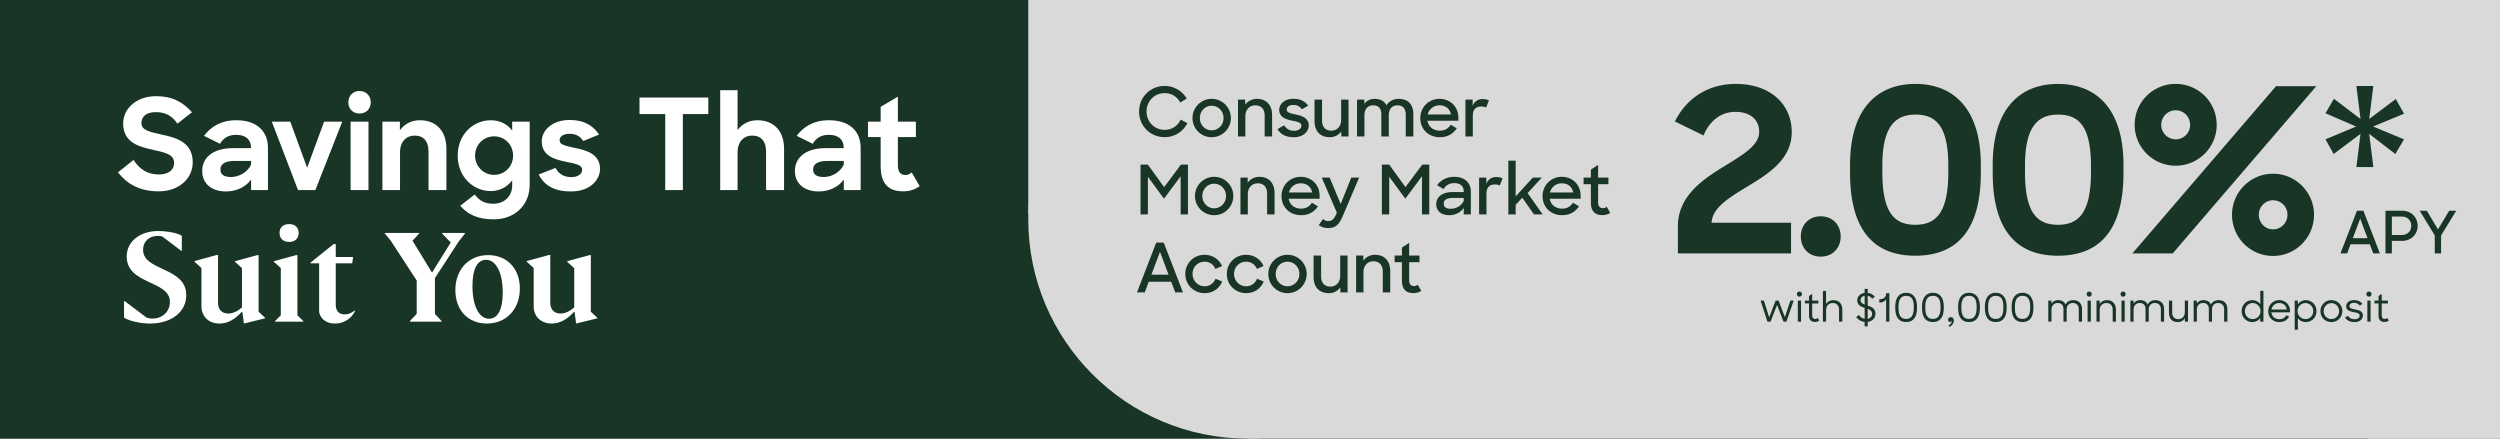 <svg width="513" height="90" viewBox="0 0 513 90" fill="none" xmlns="http://www.w3.org/2000/svg"><rect x="0" y="0" width="513" height="90" fill="#808080" stroke="none"/><path fill="#193526" d="M0 0h486v90H0z"/><circle cx="256" cy="45" r="45" fill="#D9D9D9"/><path fill="#D9D9D9" d="M211 0h90v44h-90z"/><path fill="#D9D9D9" d="M256 0h257v90H256z"/><path d="M32.58 39.26c4.238 0 6.968-2.704 6.968-5.954 0-4.108-3.354-5.044-6.266-5.668-2.366-.546-4.264-.832-4.264-2.366 0-1.248.884-2.262 2.938-2.262 2.184 0 3.458.91 4.446 2.366l2.99-2.34c-1.924-2.132-4.03-3.302-7.384-3.302-3.952 0-6.734 2.496-6.734 5.616 0 3.848 3.172 4.758 6.006 5.356 2.626.598 4.446.962 4.446 2.73 0 1.378-1.066 2.366-3.12 2.366-2.262 0-3.952-1.014-5.2-2.99l-3.198 2.548c1.794 2.288 4.29 3.9 8.372 3.9zm13.798.026c2.21 0 4.134-.988 5.148-2.444V39h3.458v-8.632c0-3.536-2.366-5.694-6.5-5.694-3.146 0-5.2 1.326-6.63 3.198l3.302 1.638c.65-1.17 1.716-1.846 3.302-1.846 2.028 0 3.042 1.04 3.042 2.548v.182h-3.692c-3.9 0-6.318 1.794-6.318 4.706 0 2.47 1.82 4.186 4.888 4.186zm1.04-2.964c-1.482 0-2.184-.52-2.184-1.534 0-1.092.858-1.768 2.99-1.768h3.302v.754c-.702 1.508-2.392 2.548-4.108 2.548zM61.154 39h3.562l5.512-14.04H66.51l-3.484 9.464-3.458-9.464h-3.796L61.154 39zm10.791 0h3.666V24.96h-3.666V39zm-.468-17.992c0 1.326.936 2.288 2.288 2.288 1.378 0 2.314-.962 2.314-2.288 0-1.352-.936-2.34-2.314-2.34-1.326 0-2.288.988-2.288 2.34zM78.47 39h3.614v-7.748c0-2.184 1.3-3.432 2.99-3.432 1.898 0 2.86 1.248 2.86 3.25V39H91.6v-8.476c0-3.666-2.106-5.85-5.434-5.85-1.742 0-3.198.78-4.108 2.054V24.96H78.47V39zm22.213.208c1.82 0 3.432-.832 4.42-2.21v1.066c0 2.21-1.612 3.744-3.874 3.744-1.846 0-2.886-.676-3.822-1.898l-2.964 2.314c1.586 1.846 3.692 2.782 6.89 2.782 4.316 0 7.358-2.964 7.358-7.046v-13h-3.588v1.846c-.936-1.3-2.496-2.132-4.368-2.132-3.588 0-6.812 2.834-6.812 7.28s3.302 7.254 6.76 7.254zm.702-3.328c-2.158 0-3.9-1.742-3.9-3.952 0-2.236 1.742-3.952 3.9-3.952 2.21 0 3.9 1.742 3.9 3.952s-1.69 3.952-3.9 3.952zm15.709 3.406c4.082.026 6.032-2.444 6.032-4.628 0-3.016-2.756-3.822-5.096-4.29-2.054-.442-3.198-.676-3.198-1.56 0-.78.676-1.352 2.08-1.352 1.3 0 2.184.546 2.756 1.482l3.276-1.326c-1.3-1.872-3.068-2.99-6.032-2.99-3.458-.026-5.746 2.028-5.746 4.394 0 2.964 2.626 3.692 4.992 4.186 1.794.364 3.302.598 3.302 1.612 0 .832-.78 1.534-2.236 1.534-1.482 0-2.6-.65-3.224-1.898l-3.458 1.352c1.118 2.236 3.224 3.484 6.552 3.484zM136.505 39h3.614V23.4h5.226v-3.38h-14.118v3.38h5.278V39zm11.282 0h3.562v-7.748c0-2.184 1.3-3.432 2.99-3.432 1.898 0 2.86 1.248 2.86 3.25V39h3.692v-8.476c0-3.666-2.132-5.85-5.46-5.85-1.716 0-3.146.754-4.082 2.002v-8.164h-3.562V39zm20.212.286c2.21 0 4.134-.988 5.148-2.444V39h3.458v-8.632c0-3.536-2.366-5.694-6.5-5.694-3.146 0-5.2 1.326-6.63 3.198l3.302 1.638c.65-1.17 1.716-1.846 3.302-1.846 2.028 0 3.042 1.04 3.042 2.548v.182h-3.692c-3.9 0-6.318 1.794-6.318 4.706 0 2.47 1.82 4.186 4.888 4.186zm1.04-2.964c-1.482 0-2.184-.52-2.184-1.534 0-1.092.858-1.768 2.99-1.768h3.302v.754c-.702 1.508-2.392 2.548-4.108 2.548zm9.071-8.19h2.6v5.902c0 3.822 1.716 5.226 4.654 5.226 1.3 0 2.444-.39 3.354-1.066l-1.638-2.808c-.416.364-.806.52-1.3.52-.91 0-1.534-.52-1.534-2.002v-5.772h3.692V24.96h-3.692v-5.122l-3.536 2.08v3.042h-2.6v3.172zM30.786 66.39c4.394 0 7.436-2.392 7.436-5.824 0-5.824-8.866-4.888-8.866-9.308 0-1.69 1.222-2.86 3.094-2.86.26 0 .572.026.858.13l3.874 2.938h.13v-3.068c-.78-.572-2.964-.988-4.862-.988-3.77 0-6.448 2.158-6.448 5.226 0 5.824 8.866 4.862 8.866 9.308 0 2.08-1.638 3.432-3.562 3.432-.468 0-.988-.104-1.196-.182l-4.524-3.406h-.13v3.406c1.066.65 3.276 1.196 5.33 1.196zm14.243 0c1.612 0 3.12-.78 4.55-2.366h.156l.312 2.366 4.342-1.066v-.13l-1.326-1.222V52.35h-.26l-4.576 1.248v.13l1.43 1.3v8.06c-.988.832-1.898 1.248-2.808 1.248-1.326 0-2.106-.832-2.106-2.21v-9.802h-.26l-4.576 1.248v.13l1.43 1.3v7.878c0 2.054 1.482 3.51 3.692 3.51zm14.307-16.744c1.17 0 1.95-.702 1.95-1.846 0-1.144-.78-1.82-1.95-1.82-1.196 0-1.976.676-1.976 1.82 0 1.144.78 1.846 1.976 1.846zM62.248 66v-.104L61.026 64.7V52.35h-.26l-4.576 1.248v.104l1.43 1.3V64.7l-1.196 1.196V66h5.824zm6.49.39c1.795 0 3.38-.988 4.135-2.6l-.104-.078c-.598.52-1.326.806-2.028.806-1.092 0-1.846-.624-1.846-2.002V54.04h3.38l.182-1.3h-3.562v-2.652h-.442l-4.758 3.822v.13h1.794v10.036c.364 1.612 1.742 2.314 3.25 2.314zm21.863-.52l-1.352-1.456v-7.358l4.888-7.514 1.274-1.612v-.13h-4.68v.13l1.768 1.82-3.848 6.188-4.004-6.552L86 47.93v-.13h-7.02v.13l1.196 1.456 5.33 8.164v6.864l-1.378 1.456V66h6.474v-.13zm9.312.52c4.004 0 6.76-2.964 6.76-7.176 0-4.108-2.626-6.864-6.5-6.864-4.004 0-6.734 2.964-6.734 7.176 0 4.108 2.6 6.864 6.474 6.864zm.442-.988c-2.054 0-3.406-2.626-3.406-6.734 0-3.484 1.014-5.356 2.782-5.356 2.054 0 3.432 2.626 3.432 6.734 0 3.484-1.04 5.356-2.808 5.356zm12.848.988c1.612 0 3.12-.78 4.55-2.366h.156l.312 2.366 4.342-1.066v-.13l-1.326-1.222V52.35h-.26l-4.576 1.248v.13l1.43 1.3v8.06c-.988.832-1.898 1.248-2.808 1.248-1.326 0-2.106-.832-2.106-2.21v-9.802h-.26l-4.576 1.248v.13l1.43 1.3v7.878c0 2.054 1.482 3.51 3.692 3.51z" fill="#fff"/><path d="M362.68 66h.64l1.328-3.424L365.976 66h.592l1.496-4.32h-.68l-1.128 3.4-1.288-3.4h-.608l-1.32 3.424-1.088-3.424h-.688L362.68 66zm6.232 0h.664v-4.32h-.664V66zm-.184-5.648c0 .296.216.52.512.52.304 0 .52-.224.52-.52a.504.504 0 00-.52-.52.507.507 0 00-.512.52zm1.644 1.912h.84v2.432c0 .952.432 1.368 1.224 1.368.36 0 .64-.112.888-.304l-.344-.52a.697.697 0 01-.496.208c-.368 0-.624-.216-.624-.768v-2.416h1.264v-.584h-1.264v-1.368l-.648.416v.952h-.84v.584zM374.061 66h.656v-2.4c0-.832.592-1.416 1.352-1.416.848 0 1.304.544 1.304 1.384V66h.672v-2.464c0-1.208-.712-1.944-1.84-1.944-.656 0-1.192.312-1.496.784v-2.68h-.648V66zm10.781-1.624c0-1.064-.824-1.416-1.592-1.672v-2.016c.392.08.696.296.92.624l.544-.408c-.36-.432-.808-.728-1.456-.8v-.824h-.64v.824c-.872.112-1.504.704-1.504 1.504 0 1.008.768 1.328 1.512 1.568v2.256a1.754 1.754 0 01-1.16-.808l-.576.448c.392.512.992.904 1.728.984v.904h.64v-.904c.992-.128 1.584-.864 1.584-1.68zm-.68.008c0 .528-.368.936-.912 1.048v-2.056c.504.192.912.448.912 1.008zm-2.376-2.784c0-.472.336-.816.84-.912v1.808c-.48-.184-.84-.408-.84-.896zm5.912 4.4v-5.84h-.656c-.008.744-.424 1.248-1.368 1.248h-.048v.672h.088c.672 0 1.136-.296 1.32-.744V66h.664zm3.429-.56c-.88 0-1.552-.48-1.552-2.256v-.272c0-1.712.696-2.2 1.568-2.2.864 0 1.56.44 1.56 2.2v.272c0 1.76-.696 2.256-1.576 2.256zm.008.64c1.272 0 2.232-.752 2.232-2.896v-.272c0-2-.976-2.832-2.232-2.832-1.216 0-2.224.808-2.224 2.832v.272c0 2.12.928 2.896 2.224 2.896zm5.484-.64c-.88 0-1.552-.48-1.552-2.256v-.272c0-1.712.696-2.2 1.568-2.2.864 0 1.56.44 1.56 2.2v.272c0 1.76-.696 2.256-1.576 2.256zm.008.64c1.272 0 2.232-.752 2.232-2.896v-.272c0-2-.976-2.832-2.232-2.832-1.216 0-2.224.808-2.224 2.832v.272c0 2.12.928 2.896 2.224 2.896zm3.532-.024c.192 0 .32-.096.336-.312a.468.468 0 01.016.104c0 .352-.232.688-.672.944l.224.296c.512-.312.864-.776.864-1.304 0-.384-.224-.704-.64-.704-.32 0-.544.216-.544.528 0 .256.168.448.416.448zm3.866-.616c-.88 0-1.552-.48-1.552-2.256v-.272c0-1.712.696-2.2 1.568-2.2.864 0 1.56.44 1.56 2.2v.272c0 1.76-.696 2.256-1.576 2.256zm.008.64c1.272 0 2.232-.752 2.232-2.896v-.272c0-2-.976-2.832-2.232-2.832-1.216 0-2.224.808-2.224 2.832v.272c0 2.12.928 2.896 2.224 2.896zm5.484-.64c-.88 0-1.552-.48-1.552-2.256v-.272c0-1.712.696-2.2 1.568-2.2.864 0 1.56.44 1.56 2.2v.272c0 1.76-.696 2.256-1.576 2.256zm.008.64c1.272 0 2.232-.752 2.232-2.896v-.272c0-2-.976-2.832-2.232-2.832-1.216 0-2.224.808-2.224 2.832v.272c0 2.12.928 2.896 2.224 2.896zm5.484-.64c-.88 0-1.552-.48-1.552-2.256v-.272c0-1.712.696-2.2 1.568-2.2.864 0 1.56.44 1.56 2.2v.272c0 1.76-.696 2.256-1.576 2.256zm.008.64c1.272 0 2.232-.752 2.232-2.896v-.272c0-2-.976-2.832-2.232-2.832-1.216 0-2.224.808-2.224 2.832v.272c0 2.12.928 2.896 2.224 2.896zm5.293-.08h.656v-2.432c0-.872.52-1.392 1.264-1.392.768 0 1.192.48 1.192 1.224V66h.656v-2.488c0-.848.536-1.336 1.256-1.336.792 0 1.232.528 1.232 1.288V66h.664v-2.544c0-1.128-.632-1.864-1.832-1.864-.72 0-1.28.36-1.552.896-.232-.544-.736-.896-1.504-.896-.632 0-1.112.28-1.384.72v-.632h-.648V66zm8.063 0h.664v-4.32h-.664V66zm-.184-5.648c0 .296.216.52.512.52.304 0 .52-.224.52-.52a.504.504 0 00-.52-.52.507.507 0 00-.512.52zM430.201 66h.656v-2.4c0-.832.592-1.416 1.36-1.416.84 0 1.304.544 1.304 1.384V66h.664v-2.464c0-1.208-.712-1.944-1.84-1.944-.672 0-1.208.328-1.504.808v-.72h-.64V66zm5.125 0h.664v-4.32h-.664V66zm-.184-5.648c0 .296.216.52.512.52.304 0 .52-.224.52-.52a.504.504 0 00-.52-.52.507.507 0 00-.512.52zM437.154 66h.656v-2.432c0-.872.52-1.392 1.264-1.392.768 0 1.192.48 1.192 1.224V66h.656v-2.488c0-.848.536-1.336 1.256-1.336.792 0 1.232.528 1.232 1.288V66h.664v-2.544c0-1.128-.632-1.864-1.832-1.864-.72 0-1.28.36-1.552.896-.232-.544-.736-.896-1.504-.896-.632 0-1.112.28-1.384.72v-.632h-.648V66zm9.73.088c.656 0 1.168-.32 1.456-.8V66h.64v-4.32h-.656v2.392c0 .832-.568 1.416-1.328 1.416-.832 0-1.264-.544-1.264-1.384V61.68h-.664v2.456c0 1.216.64 1.952 1.816 1.952zm3.255-.088h.656v-2.432c0-.872.52-1.392 1.264-1.392.768 0 1.192.48 1.192 1.224V66h.656v-2.488c0-.848.536-1.336 1.256-1.336.792 0 1.232.528 1.232 1.288V66h.664v-2.544c0-1.128-.632-1.864-1.832-1.864-.72 0-1.28.36-1.553.896-.231-.544-.735-.896-1.503-.896-.632 0-1.112.28-1.384.72v-.632h-.648V66zm12.055.088c.624 0 1.272-.32 1.616-.856V66h.648v-6.312h-.648v2.744c-.344-.528-.992-.84-1.616-.84-1.208 0-2.2.928-2.2 2.248 0 1.32.976 2.248 2.2 2.248zm.056-.616c-.904 0-1.592-.696-1.592-1.64 0-.92.688-1.64 1.592-1.64.92 0 1.608.744 1.608 1.64 0 .912-.688 1.64-1.608 1.64zm5.477.616c.944 0 1.568-.408 2.008-1.096l-.56-.328c-.296.528-.76.832-1.448.832-.912 0-1.544-.584-1.64-1.408h3.816v-.296c0-1.28-.936-2.2-2.2-2.2-1.296 0-2.256.992-2.256 2.264 0 1.264.896 2.232 2.28 2.232zm-.024-3.912c.84 0 1.424.52 1.528 1.336h-3.128c.144-.768.776-1.336 1.6-1.336zm5.434 3.912c1.224 0 2.2-.928 2.2-2.248 0-1.32-.992-2.248-2.192-2.248-.64 0-1.296.328-1.632.88v-.792h-.64v5.984h.648v-2.408c.336.536.976.832 1.616.832zm-.056-.616c-.92 0-1.616-.728-1.616-1.64 0-.896.696-1.64 1.616-1.64.904 0 1.592.72 1.592 1.64 0 .944-.688 1.64-1.592 1.64zm5.317.616c1.272 0 2.248-1 2.248-2.248a2.22 2.22 0 00-2.248-2.248c-1.256 0-2.24.984-2.24 2.248 0 1.272.968 2.248 2.24 2.248zm0-.624c-.896 0-1.576-.696-1.576-1.624 0-.92.68-1.632 1.576-1.632s1.584.712 1.584 1.632c0 .92-.68 1.624-1.584 1.624zm4.761.624c1.128.008 1.704-.664 1.704-1.344 0-.888-.816-1.096-1.56-1.24-.672-.136-1.192-.224-1.192-.672 0-.4.272-.688.936-.688.552 0 .928.232 1.184.576l.544-.368c-.384-.472-.928-.768-1.728-.768-1.024-.008-1.608.584-1.608 1.256 0 .864.792 1.064 1.536 1.208.632.128 1.224.224 1.224.704 0 .432-.352.752-1.024.752-.656 0-1.096-.28-1.392-.704l-.568.384c.384.552 1 .904 1.944.904zm2.62-.088h.664v-4.32h-.664V66zm-.184-5.648c0 .296.216.52.512.52.304 0 .52-.224.52-.52a.504.504 0 00-.52-.52.507.507 0 00-.512.52zm1.644 1.912h.84v2.432c0 .952.432 1.368 1.224 1.368.36 0 .64-.112.888-.304l-.344-.52a.697.697 0 01-.496.208c-.368 0-.624-.216-.624-.768v-2.416h1.264v-.584h-1.264v-1.368l-.648.416v.952h-.84v.584zM344.303 52h23.218v-6.298h-16.309c.188-3.149 3.666-5.17 7.426-7.473 4.371-2.632 9.024-5.593 9.024-11.139 0-5.546-4.23-9.87-11.468-9.87-5.828 0-10.199 3.055-12.502 7.708l5.875 2.867c1.128-2.773 3.384-4.841 6.533-4.841 3.149 0 4.888 1.692 4.888 4.089 0 2.773-3.243 4.653-7.05 7.003-4.559 2.773-9.635 6.204-9.635 12.408V52zm25.226-3.478c0 2.397 1.645 4.136 4.089 4.136 2.397 0 4.089-1.739 4.089-4.136 0-2.397-1.692-4.136-4.089-4.136-2.397 0-4.089 1.739-4.089 4.136zm23.495-2.397c-4.183 0-6.768-2.303-6.768-10.763v-1.41c0-8.084 2.726-10.434 6.815-10.434 3.995 0 6.721 2.115 6.721 10.434v1.41c0 8.366-2.585 10.763-6.768 10.763zm0 6.345c7.849 0 13.442-4.418 13.442-17.014v-1.598c0-11.75-5.781-16.638-13.442-16.638-7.52 0-13.395 4.747-13.395 16.638v1.598c0 12.455 5.452 17.014 13.395 17.014zm29.274-6.345c-4.183 0-6.768-2.303-6.768-10.763v-1.41c0-8.084 2.726-10.434 6.815-10.434 3.995 0 6.721 2.115 6.721 10.434v1.41c0 8.366-2.585 10.763-6.768 10.763zm0 6.345c7.849 0 13.442-4.418 13.442-17.014v-1.598c0-11.75-5.781-16.638-13.442-16.638-7.52 0-13.395 4.747-13.395 16.638v1.598c0 12.455 5.452 17.014 13.395 17.014zm21.19-26.837c0-1.692 1.363-3.008 2.961-3.008 1.645 0 2.961 1.316 2.961 3.008a2.949 2.949 0 01-2.961 2.961c-1.598 0-2.961-1.316-2.961-2.961zm14.523 18.424c0 4.7 3.76 8.46 8.413 8.46 4.653 0 8.413-3.76 8.413-8.46 0-4.606-3.76-8.413-8.413-8.413-4.653 0-8.413 3.807-8.413 8.413zM437.566 52h8.272l29.469-34.31h-8.272L437.566 52zm25.944-7.943c0-1.645 1.316-2.961 2.914-2.961a2.949 2.949 0 012.961 2.961c0 1.692-1.316 3.008-2.961 3.008-1.598 0-2.914-1.316-2.914-3.008zm-25.474-18.424c0 4.606 3.76 8.366 8.413 8.366 4.653 0 8.413-3.76 8.413-8.366 0-4.7-3.76-8.413-8.413-8.413a8.375 8.375 0 00-8.413 8.413zm53.485 5.969l1.786-3.008-6.345-2.632 6.345-2.632-1.692-3.008-5.452 4.089.846-6.768h-3.478l.846 6.768-5.452-4.136-1.739 2.961 6.298 2.726-6.298 2.632 1.692 3.008 5.499-4.136-.846 6.815h3.478l-.846-6.815 5.358 4.136zM480.264 52h1.368l.696-1.872h3.96l.708 1.872h1.356l-3.384-8.76h-1.32L480.264 52zm4.044-7.128l1.512 4.008h-3.024l1.512-4.008zM489.501 52h1.308v-2.568h2.076c1.896 0 3.216-1.368 3.216-3.096 0-1.74-1.32-3.096-3.192-3.096h-3.408V52zm3.3-7.56c1.224 0 1.992.816 1.992 1.896 0 1.068-.768 1.884-1.992 1.884h-1.992v-3.78h1.992zm6.812 7.56h1.296v-3.684l3.108-5.076h-1.44l-2.304 3.828-2.292-3.828h-1.464l3.096 5.064V52zM238.992 28.14c2.086 0 3.78-1.162 4.662-2.87l-1.372-.728c-.588 1.232-1.722 2.1-3.304 2.1-2.114 0-3.71-1.68-3.71-3.752 0-2.1 1.596-3.78 3.724-3.78 1.442 0 2.562.756 3.192 1.932l1.33-.826a5.24 5.24 0 00-4.522-2.576c-2.926 0-5.25 2.268-5.25 5.25 0 2.898 2.226 5.25 5.25 5.25zm9.645.014a3.92 3.92 0 003.934-3.934 3.92 3.92 0 00-3.934-3.934 3.92 3.92 0 00-3.934 3.934 3.92 3.92 0 003.934 3.934zm0-1.414c-1.372 0-2.422-1.12-2.422-2.52s1.05-2.52 2.422-2.52c1.358 0 2.436 1.12 2.436 2.52s-1.064 2.52-2.436 2.52zm5.397 1.26h1.512v-4.172c0-1.358.882-2.212 2.03-2.212 1.26 0 1.932.826 1.932 2.114V28h1.526v-4.382c0-2.072-1.19-3.332-3.108-3.332-1.05 0-1.89.476-2.408 1.204v-1.05h-1.484V28zm11.439.154c2.086.014 3.08-1.288 3.08-2.394 0-1.568-1.428-2.002-2.688-2.268-1.148-.252-1.834-.392-1.834-.994 0-.532.448-.966 1.372-.966.812 0 1.358.336 1.736.896l1.302-.742c-.658-.896-1.624-1.414-3.038-1.414-1.778-.014-2.912 1.078-2.912 2.254 0 1.54 1.358 1.96 2.632 2.226.994.21 1.918.364 1.918 1.022 0 .574-.518 1.064-1.498 1.064-.938 0-1.582-.406-2.044-1.12l-1.358.77c.644 1.092 1.736 1.666 3.332 1.666zm7.392 0c1.008 0 1.848-.462 2.366-1.19V28h1.484v-7.56h-1.512v4.172c0 1.344-.868 2.198-2.002 2.198-1.274 0-1.918-.826-1.918-2.1v-4.27h-1.54v4.368c0 2.086 1.12 3.346 3.122 3.346zm5.601-.154h1.512v-4.228c0-1.428.686-2.156 1.806-2.156 1.148 0 1.666.7 1.666 1.848V28h1.526v-4.298c0-1.386.7-2.086 1.778-2.086 1.19 0 1.708.77 1.708 1.946V28h1.554v-4.522c0-1.946-.966-3.192-3.038-3.192-1.12 0-1.988.532-2.464 1.33-.406-.826-1.204-1.33-2.408-1.33-.966 0-1.68.392-2.142 1.022v-.868h-1.498V28zm16.999.154c1.638 0 2.73-.728 3.458-1.82l-1.246-.742c-.448.728-1.148 1.218-2.212 1.218-1.386 0-2.338-.812-2.562-2.03h6.356v-.63c0-2.24-1.652-3.864-3.878-3.864s-3.934 1.736-3.934 3.962c0 2.198 1.61 3.906 4.018 3.906zm-.084-6.538c1.246 0 2.128.686 2.352 1.876h-4.774c.294-1.092 1.218-1.876 2.422-1.876zM300.709 28h1.512v-4.256c0-1.358.686-1.89 1.764-1.89.434 0 .742.084.952.224l.588-1.456c-.294-.182-.756-.294-1.274-.294-.966 0-1.736.476-2.058 1.428V20.44h-1.484V28zm-66.673 16h1.512v-7.728l3.304 4.494 3.416-4.592V44h1.498V33.78h-1.442l-3.444 4.62-3.332-4.62h-1.512V44zm15.107.154a3.92 3.92 0 003.934-3.934 3.92 3.92 0 00-3.934-3.934 3.92 3.92 0 00-3.934 3.934 3.92 3.92 0 003.934 3.934zm0-1.414c-1.372 0-2.422-1.12-2.422-2.52s1.05-2.52 2.422-2.52c1.358 0 2.436 1.12 2.436 2.52s-1.064 2.52-2.436 2.52zM254.54 44h1.512v-4.172c0-1.358.882-2.212 2.03-2.212 1.26 0 1.932.826 1.932 2.114V44h1.526v-4.382c0-2.072-1.19-3.332-3.108-3.332-1.05 0-1.89.476-2.408 1.204v-1.05h-1.484V44zm12.447.154c1.638 0 2.73-.728 3.458-1.82l-1.246-.742c-.448.728-1.148 1.218-2.212 1.218-1.386 0-2.338-.812-2.562-2.03h6.356v-.63c0-2.24-1.652-3.864-3.878-3.864s-3.934 1.736-3.934 3.962c0 2.198 1.61 3.906 4.018 3.906zm-.084-6.538c1.246 0 2.128.686 2.352 1.876h-4.774c.294-1.092 1.218-1.876 2.422-1.876zm5.618 9.184c1.456 0 2.24-.63 2.996-2.422l3.374-7.938h-1.61l-2.17 5.418-2.268-5.418h-1.624l3.108 7.196-.14.322c-.49 1.078-.896 1.4-1.68 1.4-.434 0-.742-.168-1.008-.434l-.896 1.274c.49.364 1.204.602 1.918.602zm11.035-2.8h1.512v-7.728l3.304 4.494 3.416-4.592V44h1.498V33.78h-1.442L288.4 38.4l-3.332-4.62h-1.512V44zm13.832.154c1.26 0 2.366-.588 2.968-1.484V44h1.456v-4.676c0-1.834-1.232-3.038-3.402-3.038-1.624 0-2.786.728-3.528 1.722l1.344.784c.434-.742 1.176-1.218 2.17-1.218 1.344 0 1.96.7 1.96 1.708v.126h-2.24c-2.114 0-3.402.952-3.402 2.506 0 1.274.924 2.24 2.674 2.24zm.322-1.316c-1.008 0-1.456-.392-1.456-1.05 0-.742.56-1.176 1.96-1.176h2.142v.63c-.49.994-1.568 1.596-2.646 1.596zM303.512 44h1.512v-4.256c0-1.358.686-1.89 1.764-1.89.434 0 .742.084.952.224l.588-1.456c-.294-.182-.756-.294-1.274-.294-.966 0-1.736.476-2.058 1.428V36.44h-1.484V44zm11.266 0h1.778l-3.094-4.382 2.926-3.178h-1.848l-3.528 3.864v-7.336h-1.498V44h1.498v-1.96l1.358-1.47 2.408 3.43zm5.775.154c1.638 0 2.73-.728 3.458-1.82l-1.246-.742c-.448.728-1.148 1.218-2.212 1.218-1.386 0-2.338-.812-2.562-2.03h6.356v-.63c0-2.24-1.652-3.864-3.878-3.864s-3.934 1.736-3.934 3.962c0 2.198 1.61 3.906 4.018 3.906zm-.084-6.538c1.246 0 2.128.686 2.352 1.876h-4.774c.294-1.092 1.218-1.876 2.422-1.876zm4.482.182h1.498v3.738c0 1.862.868 2.604 2.366 2.604.63 0 1.162-.168 1.596-.462l-.714-1.26c-.238.21-.476.294-.77.294-.588 0-.994-.364-.994-1.19v-3.724h2.114V36.44h-2.114v-2.604l-1.484.966v1.638h-1.498v1.358zM233.308 60h1.596l.812-2.184h4.62l.826 2.184h1.582l-3.948-10.22h-1.54L233.308 60zm4.718-8.316l1.764 4.676h-3.528l1.764-4.676zm9.163 8.47c1.75 0 3.01-.98 3.612-2.38l-1.372-.574c-.364.868-1.148 1.54-2.226 1.54-1.414 0-2.492-1.134-2.492-2.52 0-1.4 1.05-2.52 2.464-2.52 1.022 0 1.834.56 2.226 1.484l1.358-.588c-.574-1.358-1.918-2.31-3.584-2.31-2.212 0-3.948 1.708-3.948 3.934 0 2.184 1.708 3.934 3.962 3.934zm8.517 0c1.75 0 3.01-.98 3.612-2.38l-1.372-.574c-.364.868-1.148 1.54-2.226 1.54-1.414 0-2.492-1.134-2.492-2.52 0-1.4 1.05-2.52 2.464-2.52 1.022 0 1.834.56 2.226 1.484l1.358-.588c-.574-1.358-1.918-2.31-3.584-2.31-2.212 0-3.948 1.708-3.948 3.934 0 2.184 1.708 3.934 3.962 3.934zm8.49 0a3.92 3.92 0 003.934-3.934 3.92 3.92 0 00-3.934-3.934 3.92 3.92 0 00-3.934 3.934 3.92 3.92 0 003.934 3.934zm0-1.414c-1.372 0-2.422-1.12-2.422-2.52s1.05-2.52 2.422-2.52c1.358 0 2.436 1.12 2.436 2.52s-1.064 2.52-2.436 2.52zm8.477 1.414c1.008 0 1.848-.462 2.366-1.19V60h1.484v-7.56h-1.512v4.172c0 1.344-.868 2.198-2.002 2.198-1.274 0-1.918-.826-1.918-2.1v-4.27h-1.54v4.368c0 2.086 1.12 3.346 3.122 3.346zm5.601-.154h1.512v-4.172c0-1.358.882-2.212 2.03-2.212 1.26 0 1.932.826 1.932 2.114V60h1.526v-4.382c0-2.072-1.19-3.332-3.108-3.332-1.05 0-1.89.476-2.408 1.204v-1.05h-1.484V60zm7.903-6.202h1.498v3.738c0 1.862.868 2.604 2.366 2.604.63 0 1.162-.168 1.596-.462l-.714-1.26c-.238.21-.476.294-.77.294-.588 0-.994-.364-.994-1.19v-3.724h2.114V52.44h-2.114v-2.604l-1.484.966v1.638h-1.498v1.358z" fill="#193526"/></svg>